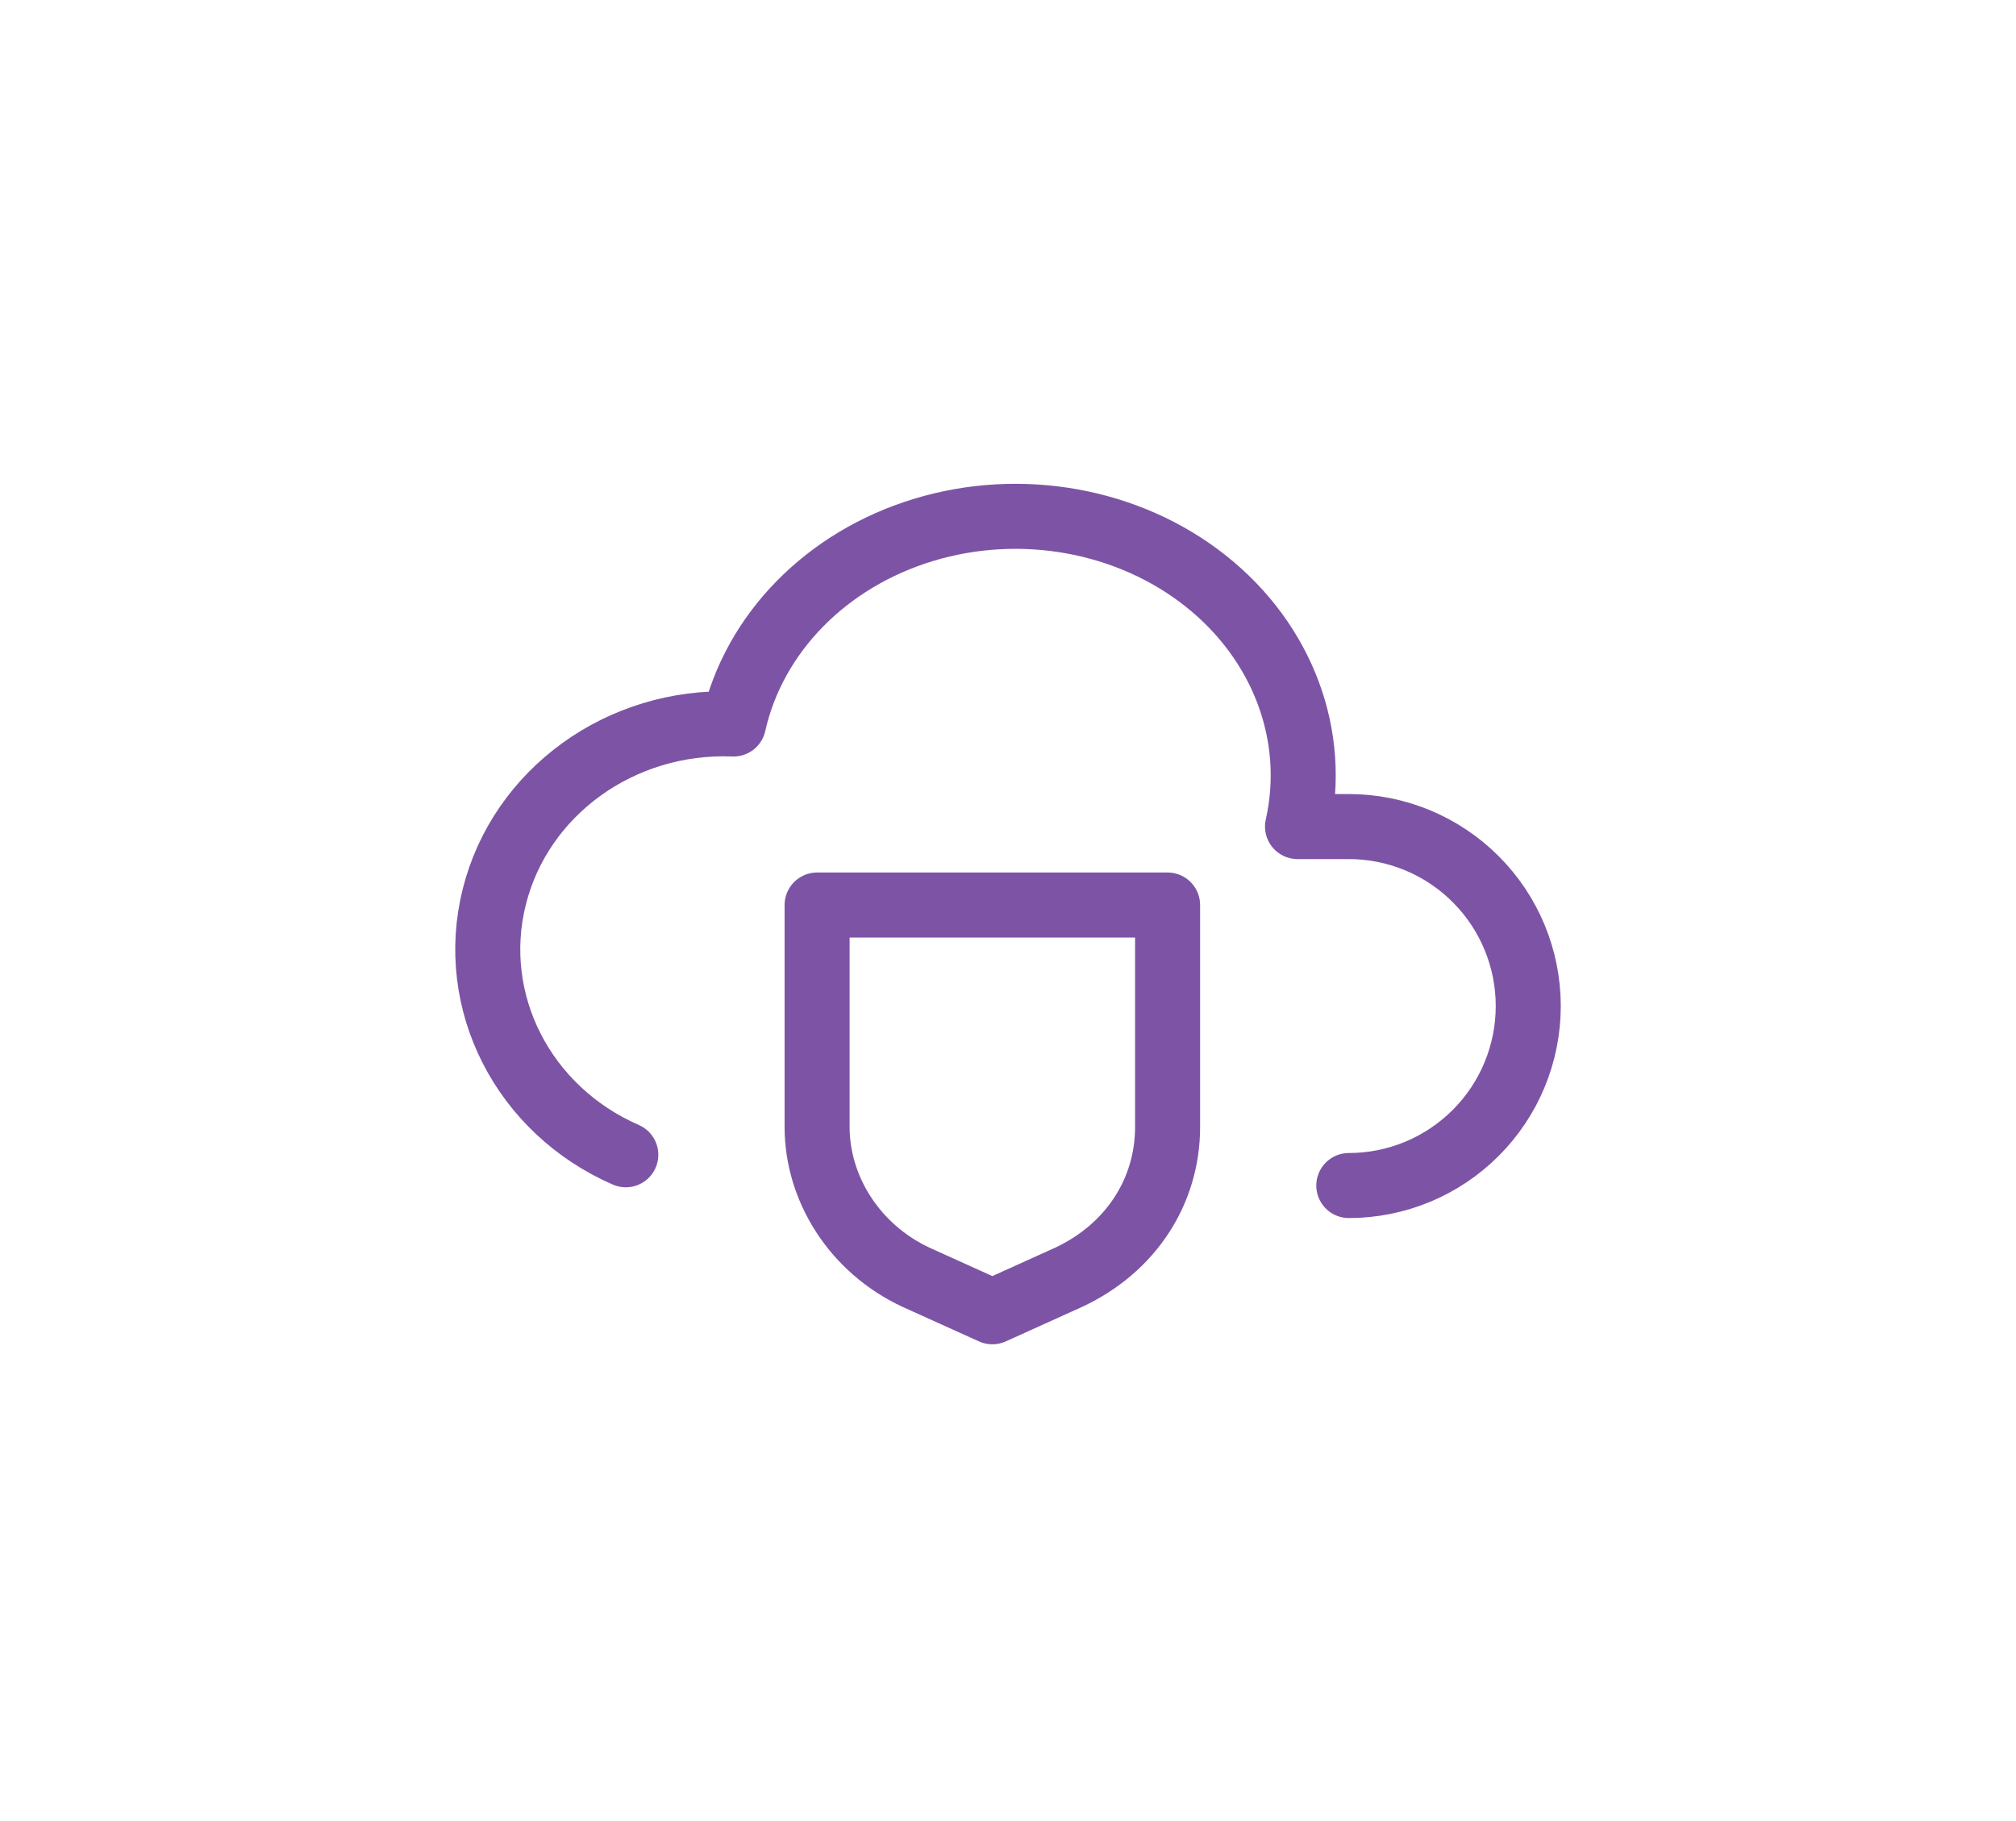 <svg width="62" height="56" viewBox="0 0 62 56" fill="none" xmlns="http://www.w3.org/2000/svg">
<g filter="url(#filter0_d_139_3199)">
<path d="M41.481 35.457C42.945 35.457 44.348 34.875 45.383 33.84C46.419 32.805 47 31.401 47 29.938C47 28.474 46.419 27.07 45.383 26.035C44.348 25 42.945 24.418 41.481 24.418H39.904C40.53 21.63 39.454 18.752 37.084 16.869C34.714 14.988 31.407 14.386 28.411 15.293C25.415 16.199 23.184 18.476 22.558 21.264C19.09 21.126 16.006 23.355 15.2 26.583C14.393 29.811 16.089 33.134 19.246 34.511" stroke="#7D54A5" stroke-width="2" stroke-linecap="round" stroke-linejoin="round"/>
<path d="M25.129 33.655V26.831H35.908V33.655C35.908 35.642 34.772 37.386 32.87 38.276L30.519 39.339L28.167 38.276C26.274 37.39 25.129 35.547 25.129 33.655Z" stroke="#7D54A5" stroke-width="2" stroke-linejoin="round"/>
</g>
<defs>
<filter id="filter0_d_139_3199" x="-3" y="-2.122" width="68" height="61.559" filterUnits="userSpaceOnUse" color-interpolation-filters="sRGB">
<feFlood flood-opacity="0" result="BackgroundImageFix"/>
<feColorMatrix in="SourceAlpha" type="matrix" values="0 0 0 0 0 0 0 0 0 0 0 0 0 0 0 0 0 0 127 0" result="hardAlpha"/>
<feOffset dy="1"/>
<feGaussianBlur stdDeviation="7"/>
<feComposite in2="hardAlpha" operator="out"/>
<feColorMatrix type="matrix" values="0 0 0 0 0.812 0 0 0 0 0.51 0 0 0 0 0.953 0 0 0 0.7 0"/>
<feBlend mode="normal" in2="BackgroundImageFix" result="effect1_dropShadow_139_3199"/>
<feBlend mode="normal" in="SourceGraphic" in2="effect1_dropShadow_139_3199" result="shape"/>
</filter>
</defs>
</svg>
